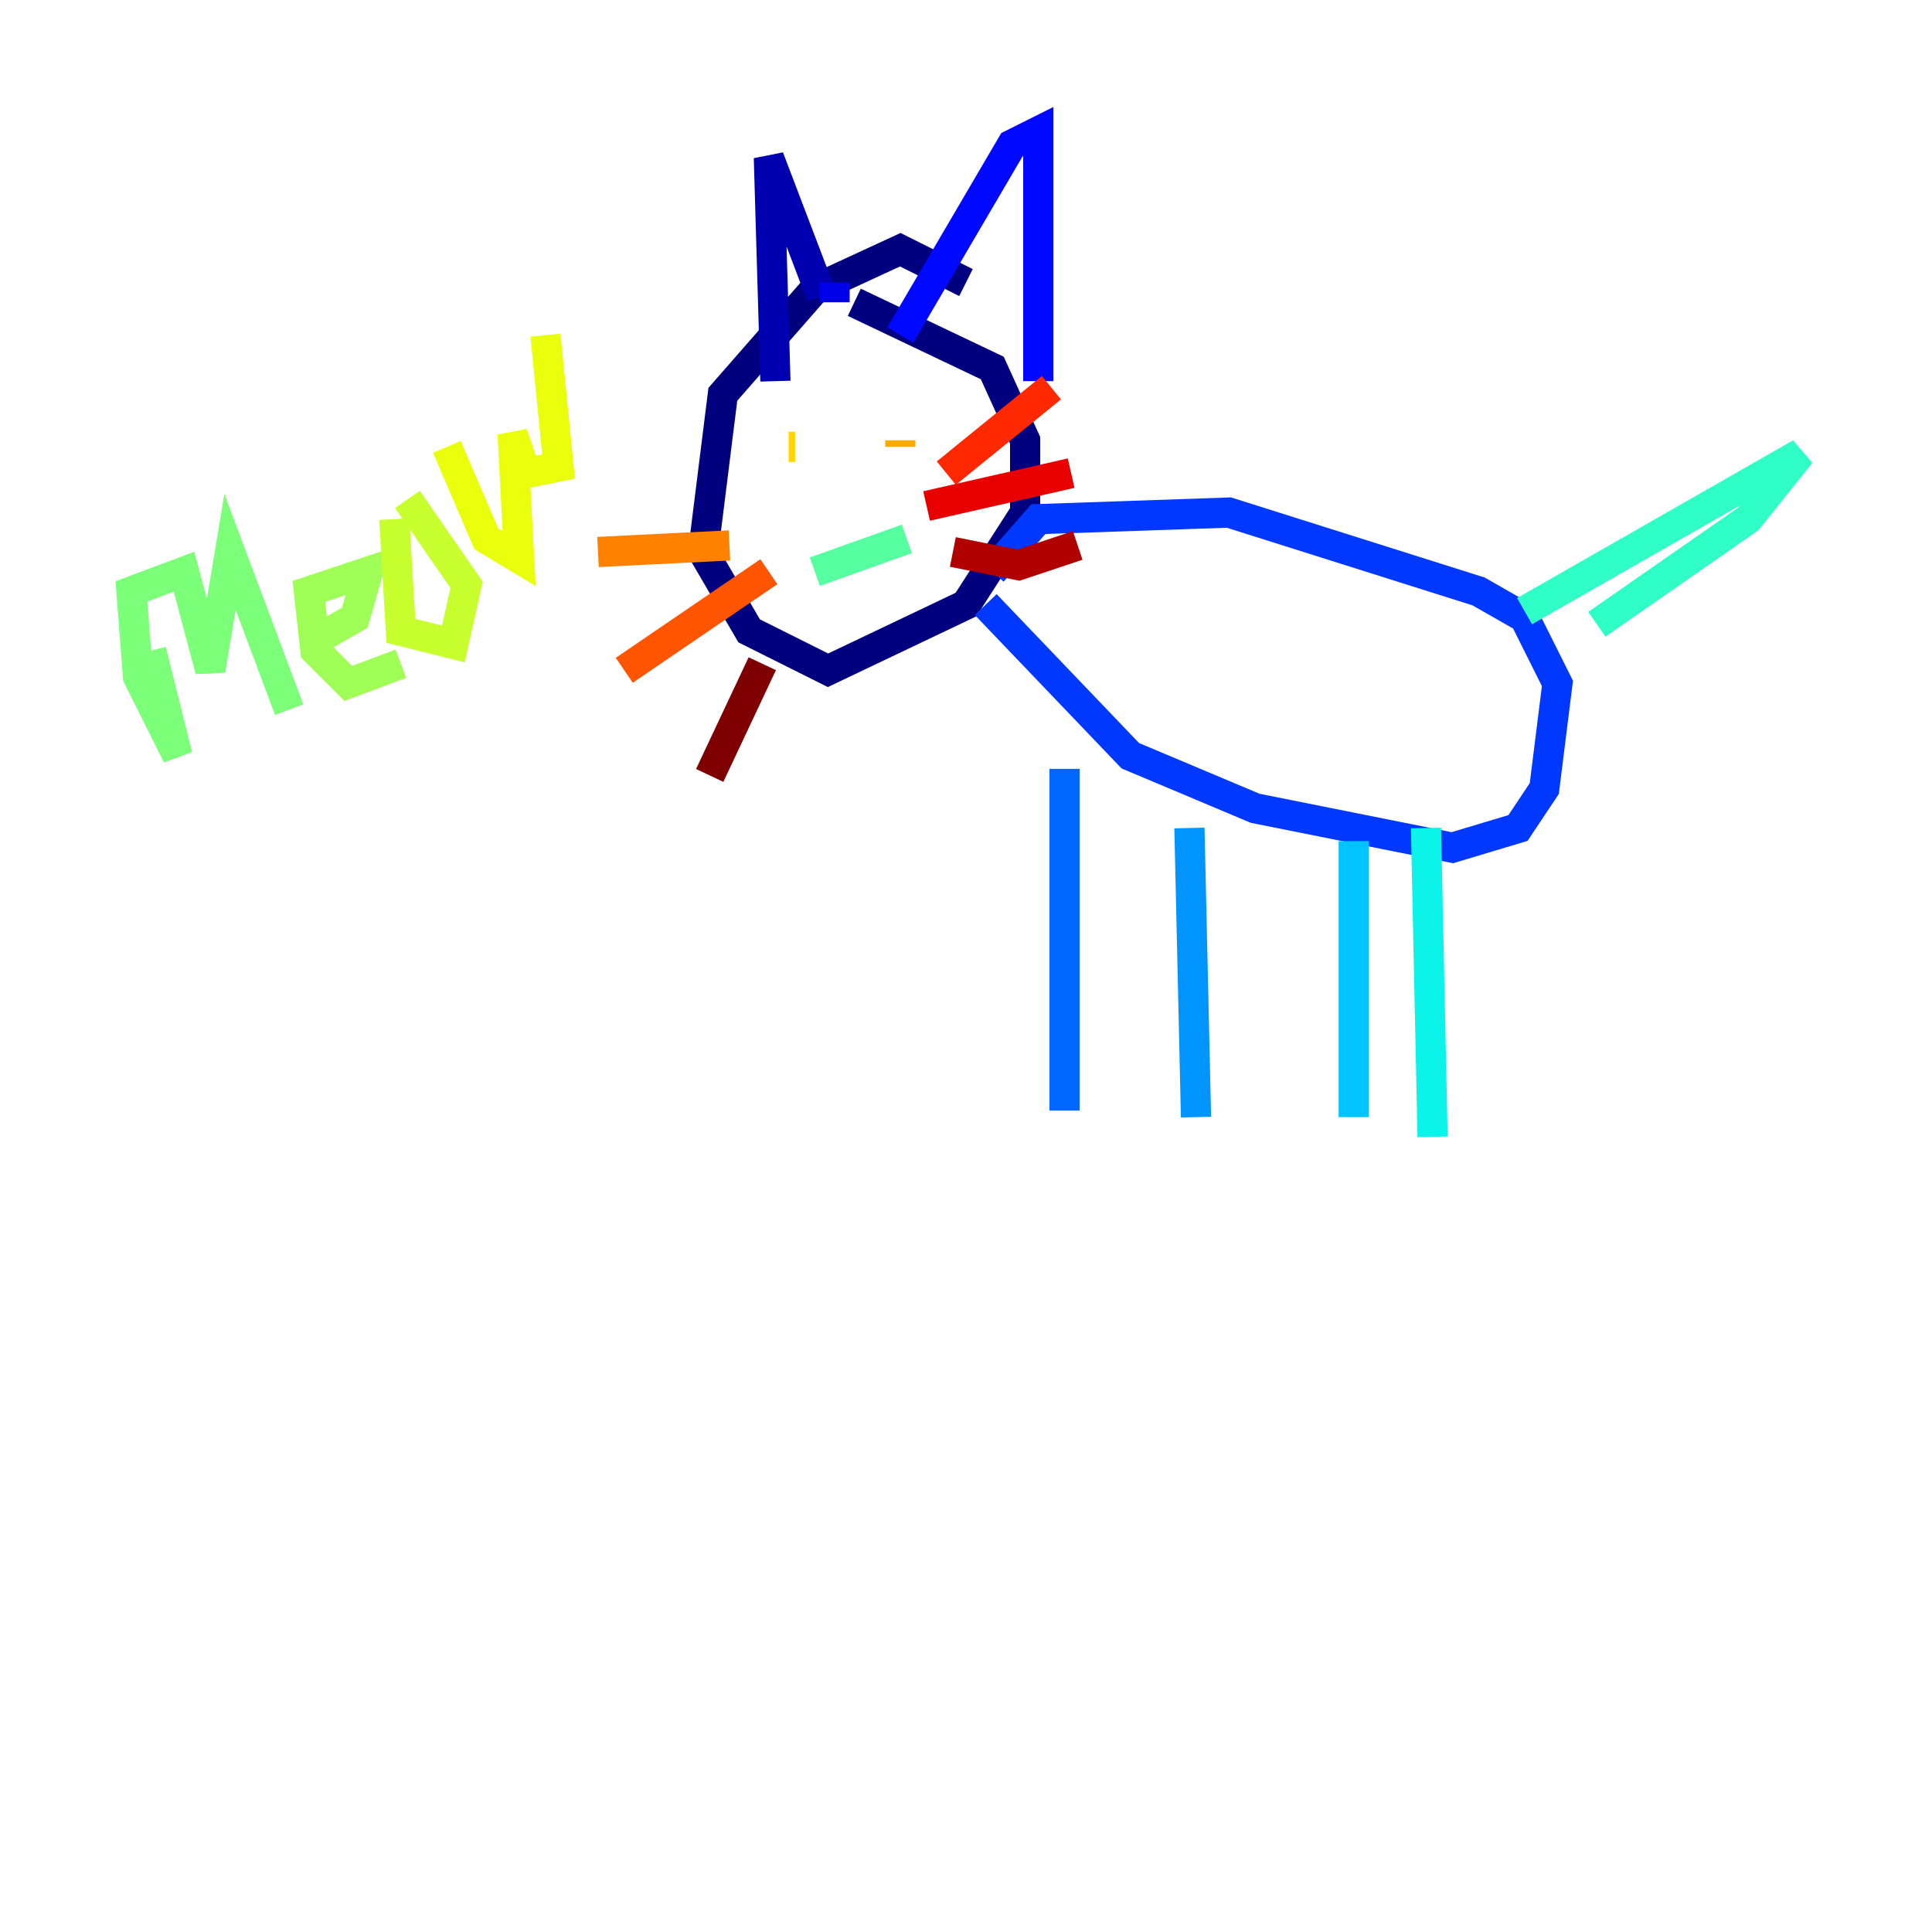 <?xml version="1.0" encoding="utf-8" ?>
<svg baseProfile="tiny" height="128" version="1.2" viewBox="0,0,128,128" width="128" xmlns="http://www.w3.org/2000/svg" xmlns:ev="http://www.w3.org/2001/xml-events" xmlns:xlink="http://www.w3.org/1999/xlink"><defs /><polyline fill="none" points="64.0,18.721 59.646,16.544 53.986,19.157 47.891,26.122 46.585,36.571 49.633,41.796 54.857,44.408 64.0,40.054 67.918,33.959 67.918,29.17 65.742,24.381 56.599,20.027" stroke="#00007f" stroke-width="2" /><polyline fill="none" points="51.374,25.252 50.939,10.449 54.422,19.592" stroke="#0000b1" stroke-width="2" /><polyline fill="none" points="55.292,20.027 55.292,18.721" stroke="#0000e8" stroke-width="2" /><polyline fill="none" points="59.646,22.204 67.048,9.578 68.789,8.707 68.789,25.252" stroke="#0008ff" stroke-width="2" /><polyline fill="none" points="65.742,37.878 68.789,34.395 81.415,33.959 97.959,39.184 101.007,40.925 103.184,45.279 102.313,52.245 100.571,54.857 96.218,56.163 83.156,53.551 74.884,50.068 65.306,40.054" stroke="#0038ff" stroke-width="2" /><polyline fill="none" points="70.531,50.939 70.531,73.578" stroke="#0068ff" stroke-width="2" /><polyline fill="none" points="78.803,54.857 79.238,74.014" stroke="#0094ff" stroke-width="2" /><polyline fill="none" points="89.687,55.728 89.687,74.014" stroke="#00c4ff" stroke-width="2" /><polyline fill="none" points="94.476,54.857 94.912,75.32" stroke="#0cf4ea" stroke-width="2" /><polyline fill="none" points="101.007,40.49 119.293,30.041 115.809,34.395 105.796,41.361" stroke="#2fffc7" stroke-width="2" /><polyline fill="none" points="53.986,37.878 60.082,35.701" stroke="#56ffa0" stroke-width="2" /><polyline fill="none" points="10.014,43.102 11.755,50.068 9.143,44.843 8.707,39.184 12.191,37.878 13.932,44.408 15.238,36.571 19.157,47.02" stroke="#7cff79" stroke-width="2" /><polyline fill="none" points="20.463,42.667 23.51,40.925 24.381,37.878 20.463,39.184 20.898,43.102 23.075,45.279 26.558,43.973" stroke="#a0ff56" stroke-width="2" /><polyline fill="none" points="26.122,34.395 26.558,41.796 30.041,42.667 30.912,38.748 26.993,33.088" stroke="#c7ff2f" stroke-width="2" /><polyline fill="none" points="29.605,29.605 32.218,35.701 34.395,37.007 33.959,28.735 34.83,31.347 37.007,30.912 36.136,22.204" stroke="#eaff0c" stroke-width="2" /><polyline fill="none" points="52.245,29.605 52.68,29.605" stroke="#ffd700" stroke-width="2" /><polyline fill="none" points="59.646,29.605 59.646,29.17" stroke="#ffaa00" stroke-width="2" /><polyline fill="none" points="48.327,36.136 39.619,36.571" stroke="#ff8100" stroke-width="2" /><polyline fill="none" points="50.939,37.878 41.361,44.408" stroke="#ff5500" stroke-width="2" /><polyline fill="none" points="62.694,31.347 69.66,25.687" stroke="#ff2800" stroke-width="2" /><polyline fill="none" points="61.388,33.524 70.966,31.347" stroke="#e80000" stroke-width="2" /><polyline fill="none" points="63.129,36.571 67.483,37.442 71.401,36.136" stroke="#b10000" stroke-width="2" /><polyline fill="none" points="50.503,43.973 47.02,51.374" stroke="#7f0000" stroke-width="2" /></svg>